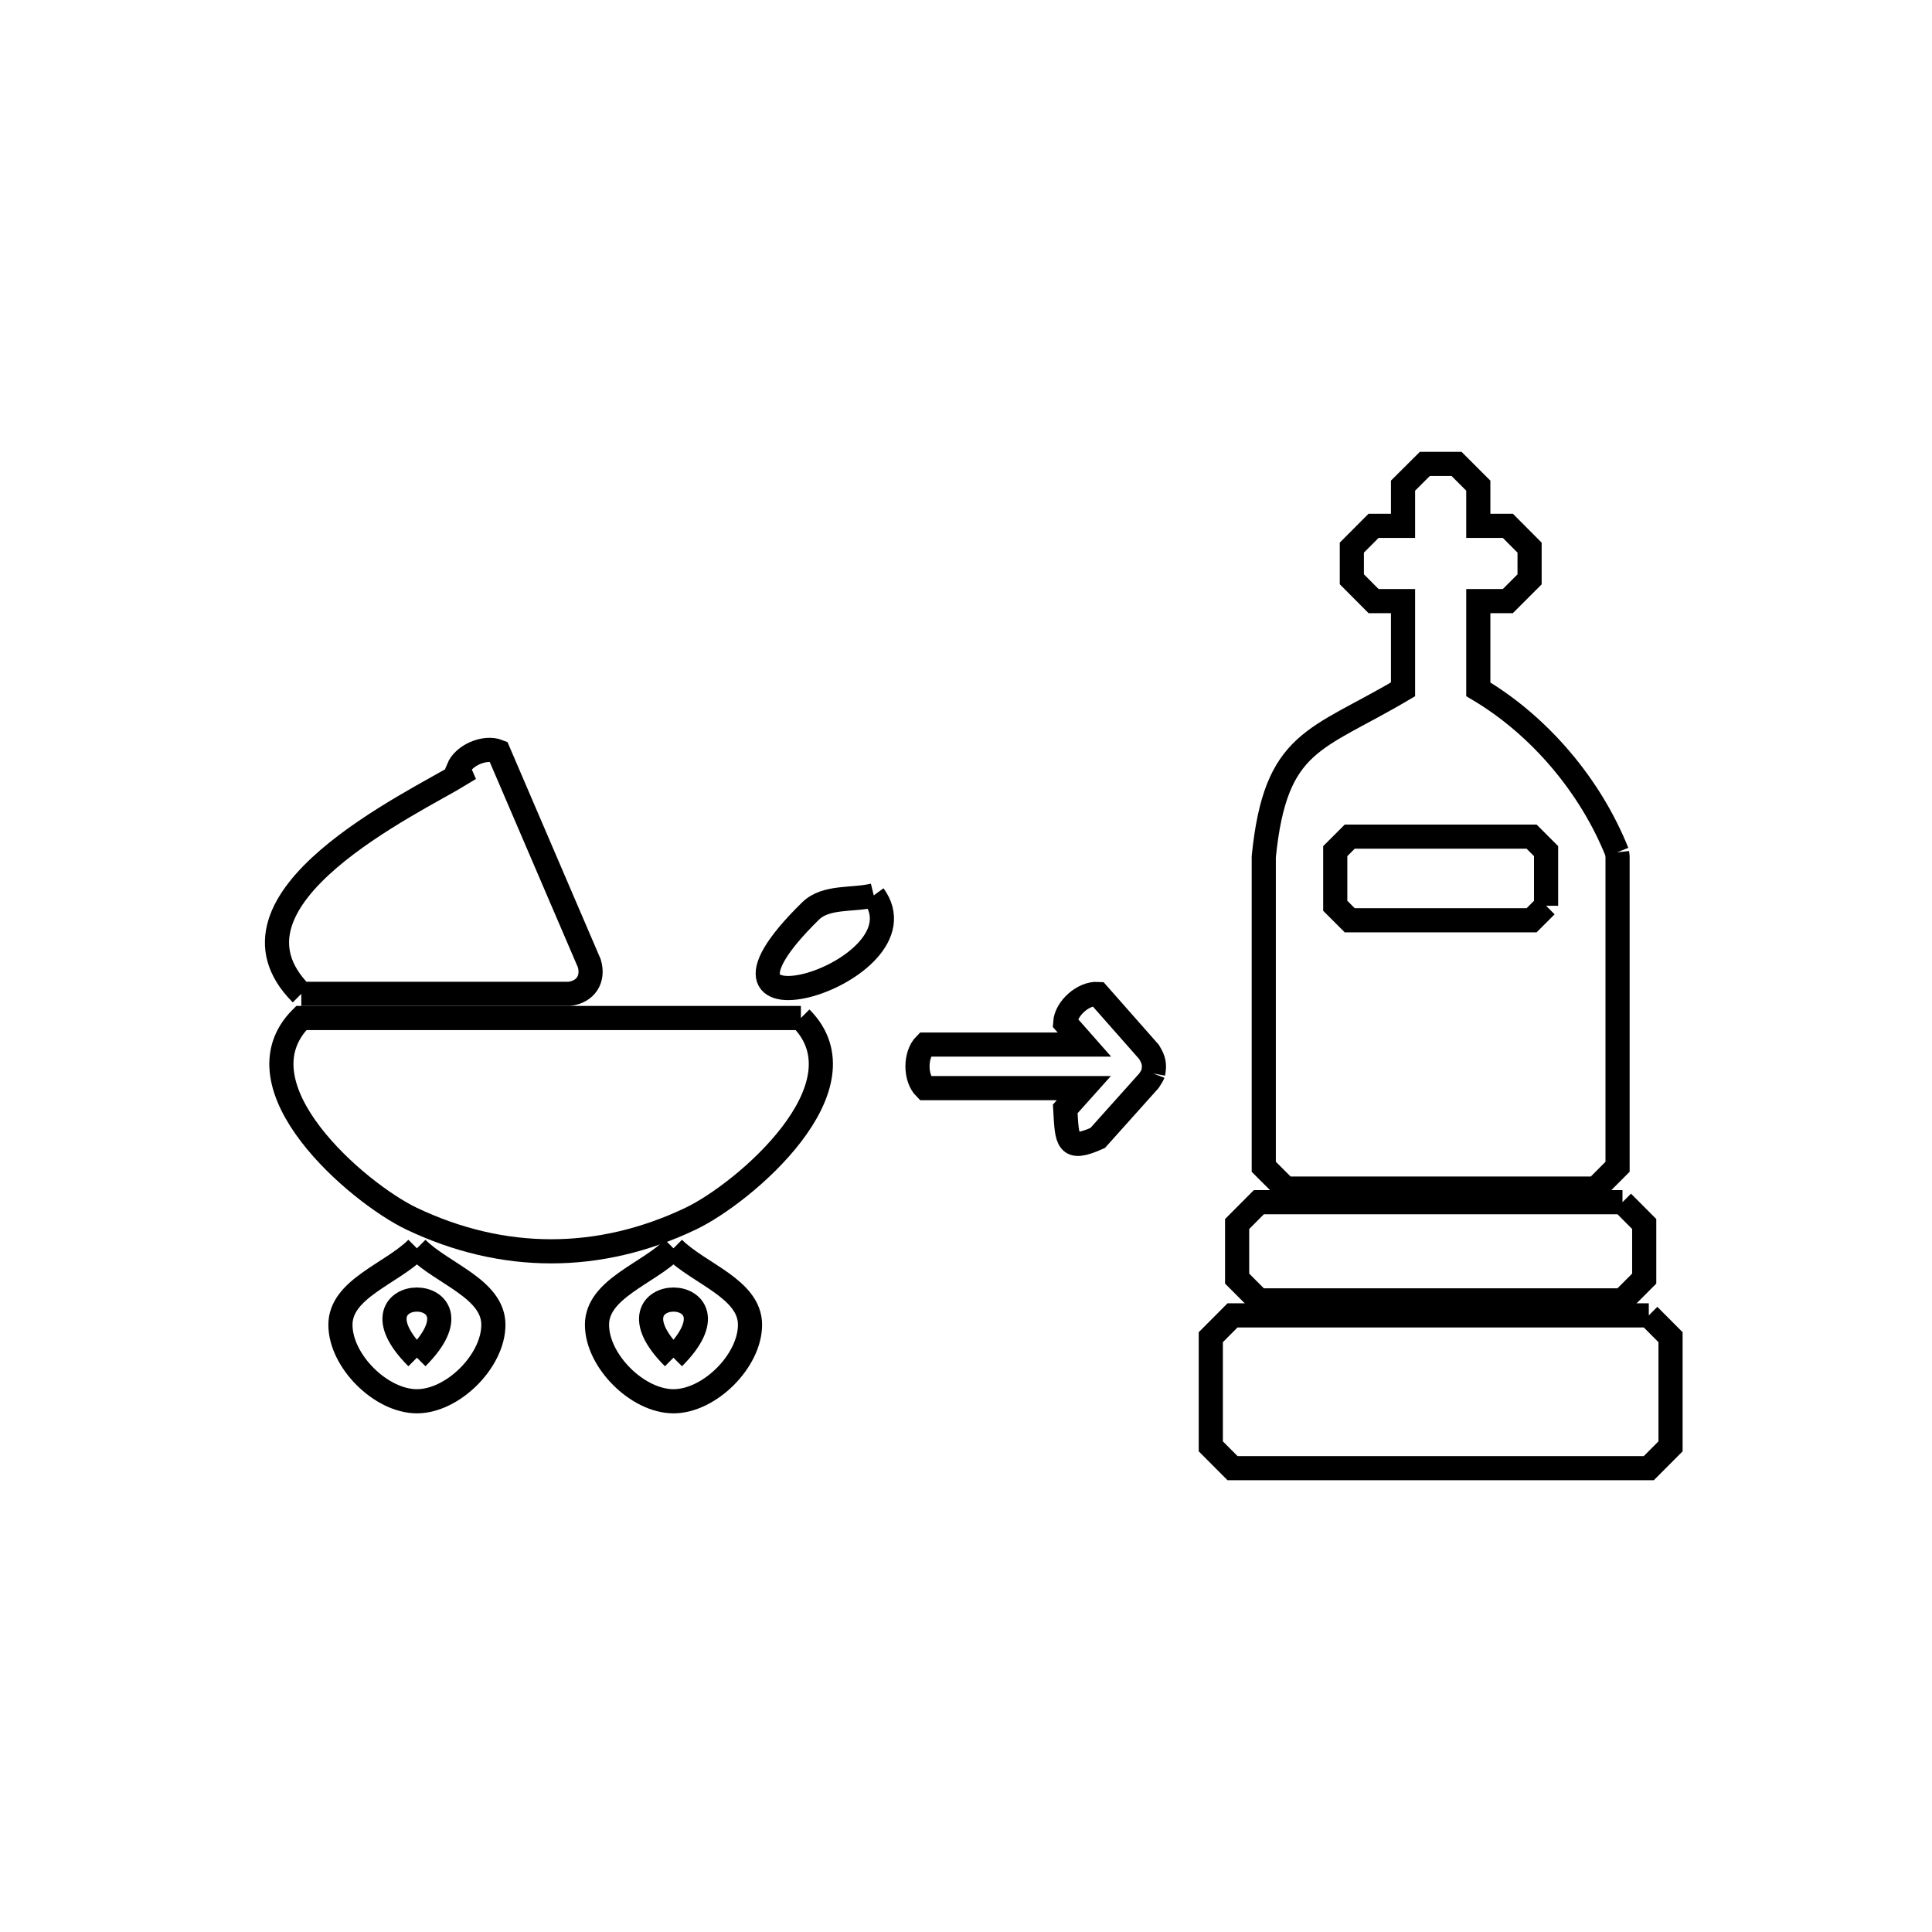 <svg xmlns="http://www.w3.org/2000/svg" viewBox="0.0 0.0 24.0 24.0" height="200px" width="200px"><path fill="none" stroke="black" stroke-width=".3" stroke-opacity="1.0"  filling="0" d="M20.088 10.588 L20.088 10.588 C20.09 10.606 20.092 10.624 20.094 10.642 L20.094 14.494 C20.004 14.584 19.914 14.675 19.824 14.765 L15.97 14.765 C15.88 14.675 15.79 14.584 15.699 14.494 L15.699 10.642 C15.846 9.187 16.341 9.208 17.429 8.563 L17.429 7.467 L17.063 7.467 C16.973 7.377 16.883 7.287 16.793 7.196 L16.793 6.803 C16.883 6.713 16.973 6.623 17.063 6.532 L17.429 6.532 L17.429 6.033 C17.52 5.943 17.61 5.853 17.7 5.763 L18.094 5.763 C18.184 5.853 18.274 5.943 18.364 6.033 L18.364 6.532 L18.731 6.532 C18.821 6.623 18.911 6.713 19.001 6.803 L19.001 7.197 C18.911 7.287 18.821 7.377 18.731 7.467 L18.364 7.467 L18.364 8.563 C19.127 9.015 19.759 9.765 20.088 10.588 L20.088 10.588"></path>
<path fill="none" stroke="black" stroke-width=".3" stroke-opacity="1.0"  filling="0" d="M10.854 11.123 L10.854 11.123 C11.559 12.087 8.303 13.047 10.069 11.317 C10.261 11.128 10.592 11.187 10.854 11.123 L10.854 11.123"></path>
<path fill="none" stroke="black" stroke-width=".3" stroke-opacity="1.0"  filling="0" d="M19.206 11.252 L19.206 11.252 C19.146 11.312 19.086 11.372 19.026 11.432 L16.767 11.432 C16.707 11.372 16.647 11.312 16.587 11.252 L16.587 10.573 C16.647 10.513 16.707 10.453 16.767 10.393 L19.026 10.393 C19.086 10.453 19.146 10.513 19.206 10.573 L19.206 11.252"></path>
<path fill="none" stroke="black" stroke-width=".3" stroke-opacity="1.0"  filling="0" d="M3.743 12.346 L3.743 12.346 C2.567 11.168 5.165 9.961 5.723 9.617 L5.693 9.548 C5.76 9.381 6.023 9.268 6.191 9.335 L7.321 11.968 C7.378 12.165 7.274 12.321 7.072 12.346 L3.743 12.346"></path>
<path fill="none" stroke="black" stroke-width=".3" stroke-opacity="1.0"  filling="0" d="M9.949 12.646 L9.949 12.646 C10.798 13.495 9.248 14.82 8.579 15.139 C7.444 15.68 6.248 15.679 5.113 15.139 C4.445 14.82 2.895 13.495 3.743 12.646 L9.949 12.646"></path>
<path fill="none" stroke="black" stroke-width=".3" stroke-opacity="1.0"  filling="0" d="M14.325 13.335 L14.325 13.335 C14.312 13.369 14.289 13.396 14.271 13.427 L13.636 14.136 C13.252 14.308 13.255 14.176 13.233 13.775 L13.464 13.517 L11.493 13.517 C11.365 13.389 11.366 13.103 11.493 12.976 L13.471 12.976 L13.232 12.705 C13.243 12.525 13.458 12.336 13.638 12.347 L14.273 13.067 C14.335 13.169 14.346 13.222 14.325 13.335 L14.325 13.335"></path>
<path fill="none" stroke="black" stroke-width=".3" stroke-opacity="1.0"  filling="0" d="M20.155 14.934 L20.155 14.934 C20.245 15.024 20.335 15.114 20.425 15.205 L20.425 15.883 C20.335 15.973 20.245 16.064 20.155 16.154 L15.638 16.154 C15.548 16.064 15.458 15.973 15.368 15.883 L15.368 15.205 C15.458 15.114 15.548 15.024 15.638 14.934 L20.155 14.934"></path>
<path fill="none" stroke="black" stroke-width=".3" stroke-opacity="1.0"  filling="0" d="M5.179 15.507 L5.179 15.507 C5.495 15.824 6.129 16.009 6.129 16.457 C6.129 16.905 5.627 17.407 5.179 17.407 C4.731 17.407 4.229 16.905 4.229 16.457 C4.229 16.009 4.862 15.824 5.179 15.507 L5.179 15.507"></path>
<path fill="none" stroke="black" stroke-width=".3" stroke-opacity="1.0"  filling="0" d="M8.366 15.507 L8.366 15.507 C8.683 15.824 9.317 16.009 9.317 16.457 C9.317 16.905 8.814 17.407 8.366 17.407 C7.919 17.407 7.416 16.905 7.416 16.457 C7.416 16.009 8.05 15.824 8.366 15.507 L8.366 15.507"></path>
<path fill="none" stroke="black" stroke-width=".3" stroke-opacity="1.0"  filling="0" d="M20.482 16.34 L20.482 16.34 C20.572 16.43 20.662 16.52 20.752 16.611 L20.752 17.967 C20.662 18.057 20.572 18.148 20.482 18.238 L15.311 18.238 C15.221 18.148 15.131 18.057 15.041 17.967 L15.041 16.611 C15.131 16.52 15.221 16.43 15.311 16.34 L20.482 16.34"></path>
<path fill="none" stroke="black" stroke-width=".3" stroke-opacity="1.0"  filling="0" d="M5.179 16.866 L5.179 16.866 C4.215 15.903 6.142 15.903 5.179 16.866 L5.179 16.866"></path>
<path fill="none" stroke="black" stroke-width=".3" stroke-opacity="1.0"  filling="0" d="M8.366 16.866 L8.366 16.866 C7.403 15.903 9.33 15.903 8.366 16.866 L8.366 16.866"></path></svg>